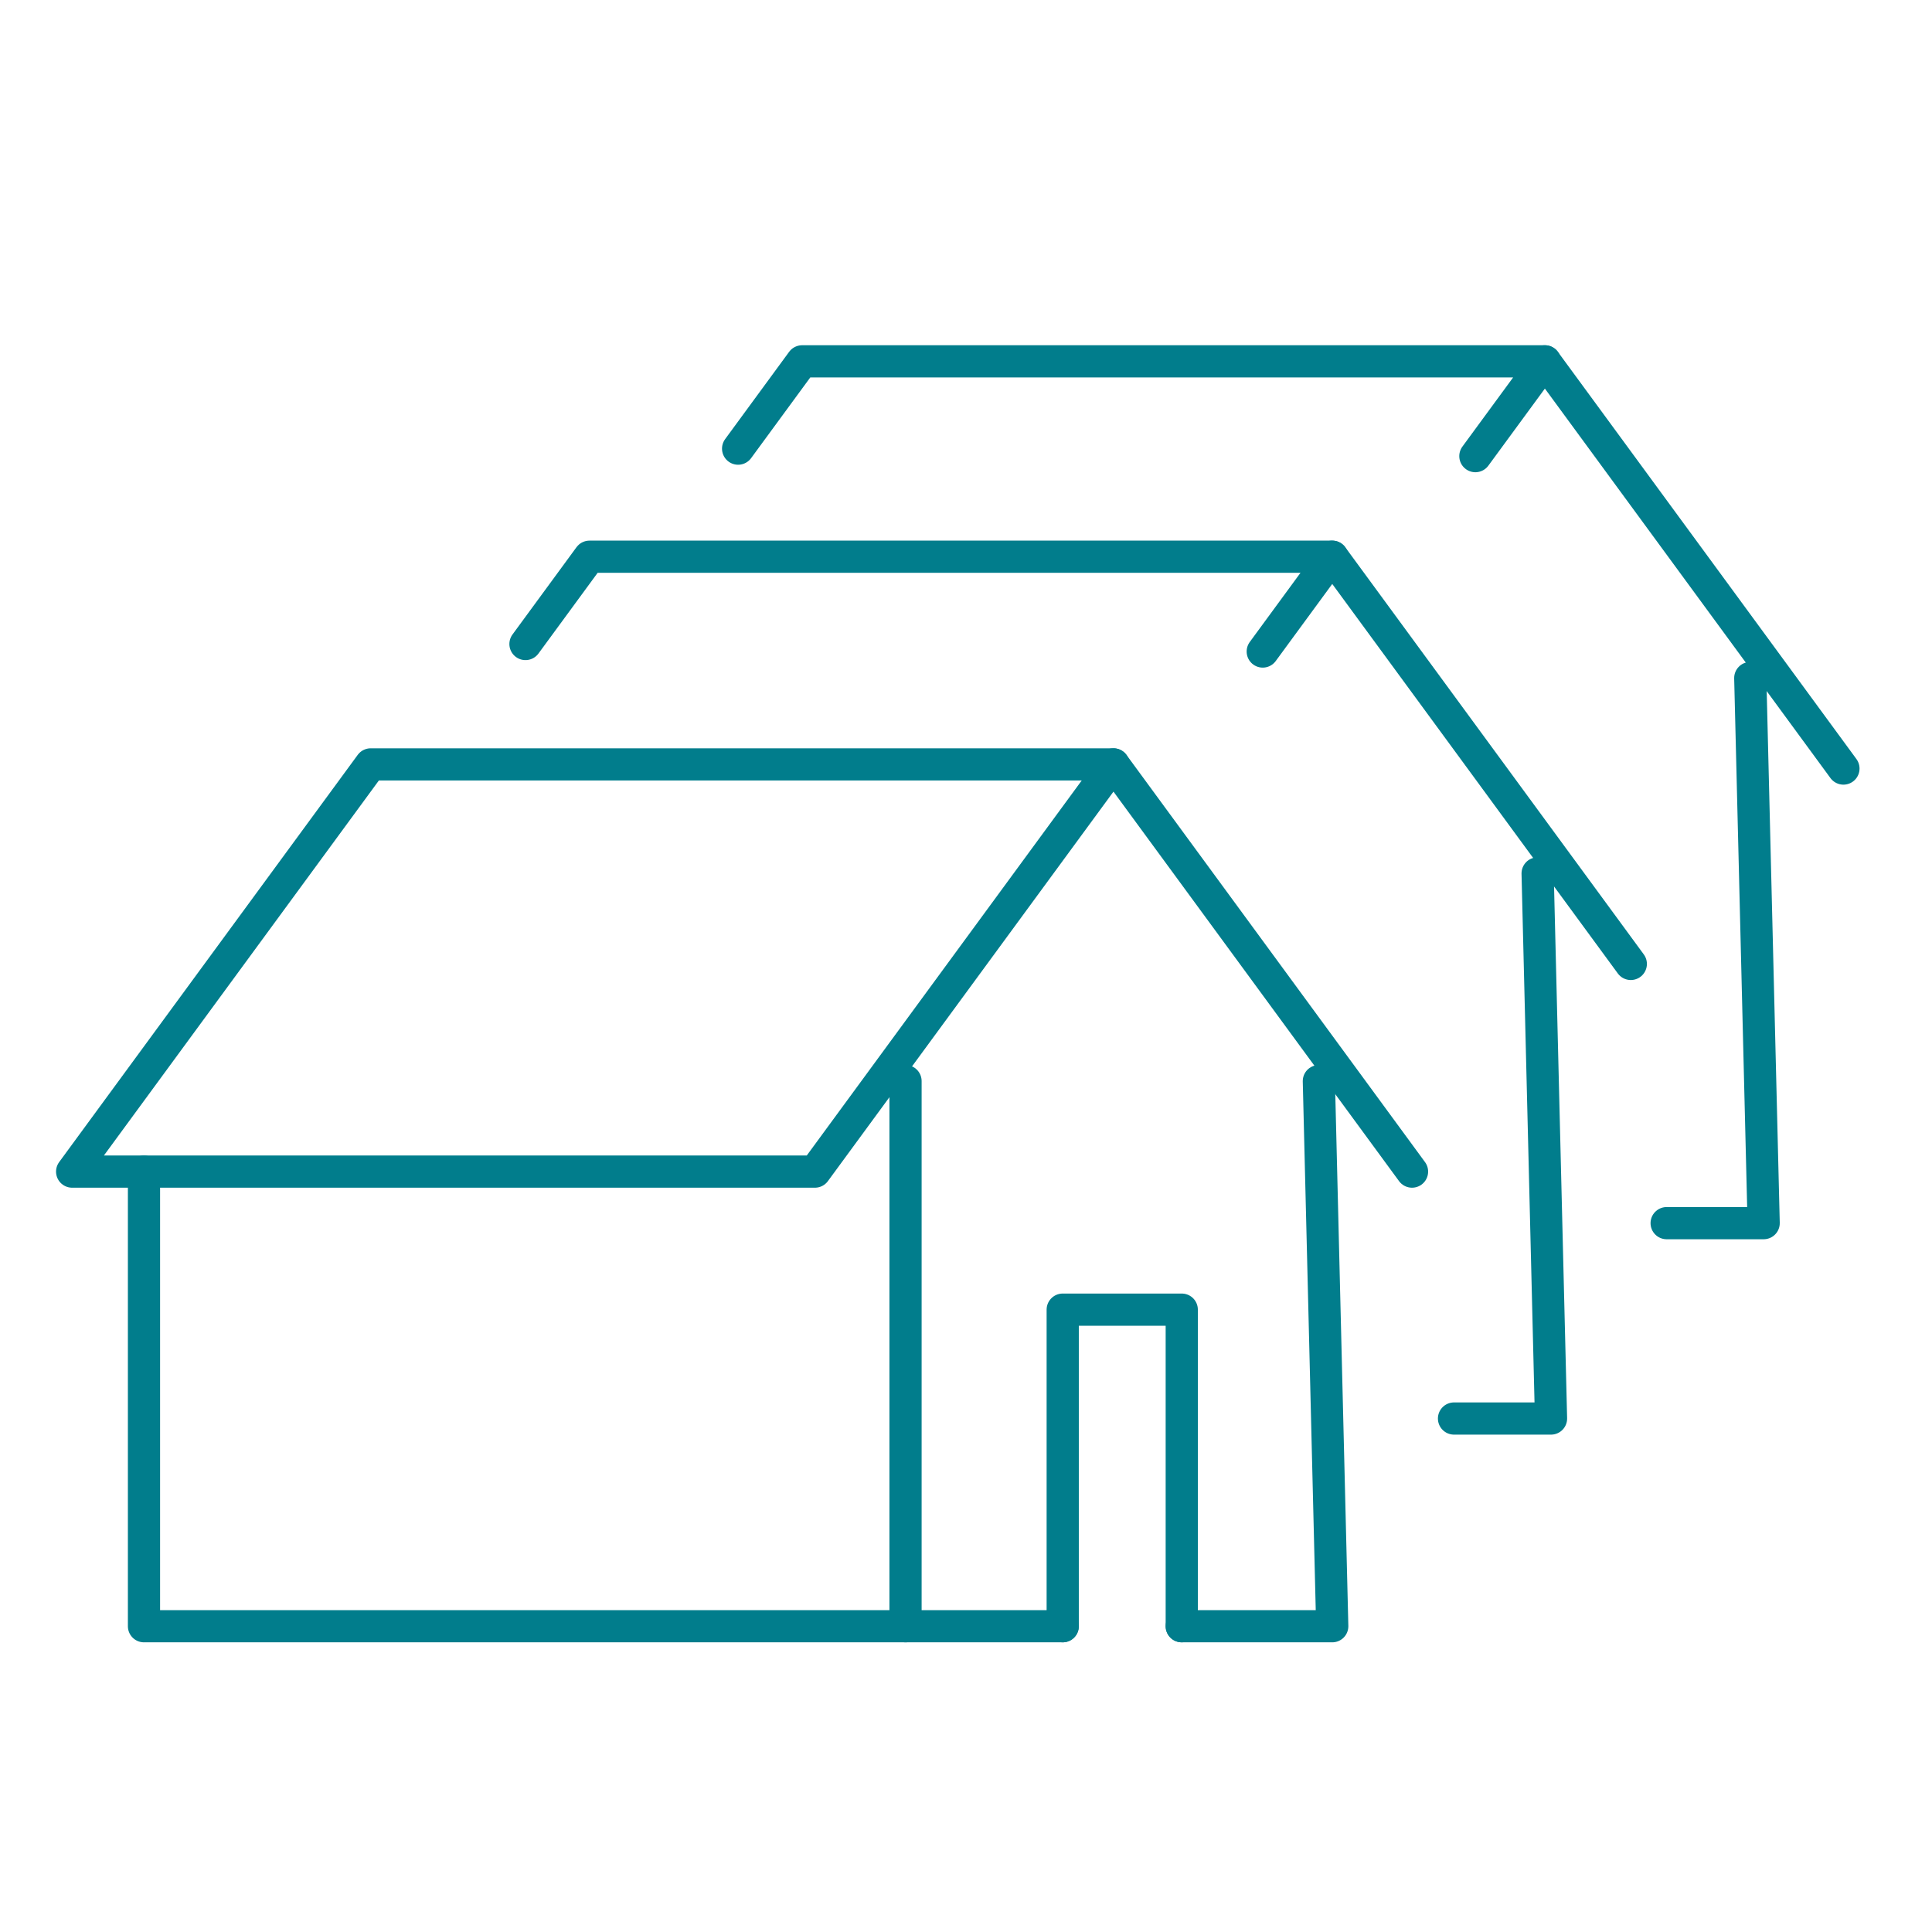 <svg width="150" height="150" viewBox="0 0 150 150" fill="none" xmlns="http://www.w3.org/2000/svg">
<path d="M63.27 90.963L86.45 59.348H28.781L5.601 90.963H63.27Z" class="stroke-primary" stroke="#017D8C" stroke-width="2.5" stroke-linecap="round" stroke-linejoin="round"/>
<path d="M40.798 50.001L45.767 43.224H103.435L98.039 50.584" class="stroke-primary" stroke="#017D8C" stroke-width="2.5" stroke-linecap="round" stroke-linejoin="round"/>
<path d="M86.45 59.348L109.629 90.963" class="stroke-primary" stroke="#017D8C" stroke-width="2.5" stroke-linecap="round" stroke-linejoin="round"/>
<path d="M91.751 126.26H103.435L102.396 83.937" class="stroke-primary" stroke="#017D8C" stroke-width="2.5" stroke-linecap="round" stroke-linejoin="round"/>
<path d="M11.179 90.964V126.26H82.509" class="stroke-primary" stroke="#017D8C" stroke-width="2.5" stroke-linecap="round" stroke-linejoin="round"/>
<path d="M126.615 74.839L103.435 43.224" class="stroke-primary" stroke="#017D8C" stroke-width="2.5" stroke-linecap="round" stroke-linejoin="round"/>
<path d="M119.381 67.811L120.421 110.134H112.889" class="stroke-primary" stroke="#017D8C" stroke-width="2.5" stroke-linecap="round" stroke-linejoin="round"/>
<path d="M57.307 34.832L62.276 28.055H119.945L114.548 35.414" class="stroke-primary" stroke="#017D8C" stroke-width="2.5" stroke-linecap="round" stroke-linejoin="round"/>
<path d="M143.124 59.67L119.944 28.055" class="stroke-primary" stroke="#017D8C" stroke-width="2.5" stroke-linecap="round" stroke-linejoin="round"/>
<path d="M135.891 52.642L136.93 94.965H129.398" class="stroke-primary" stroke="#017D8C" stroke-width="2.5" stroke-linecap="round" stroke-linejoin="round"/>
<path d="M70.305 83.937V126.26" class="stroke-primary" stroke="#017D8C" stroke-width="2.5" stroke-linecap="round" stroke-linejoin="round"/>
<path d="M82.509 126.259V101.681H91.751V126.259" class="stroke-primary" stroke="#017D8C" stroke-width="2.5" stroke-linecap="round" stroke-linejoin="round"/>
</svg>
